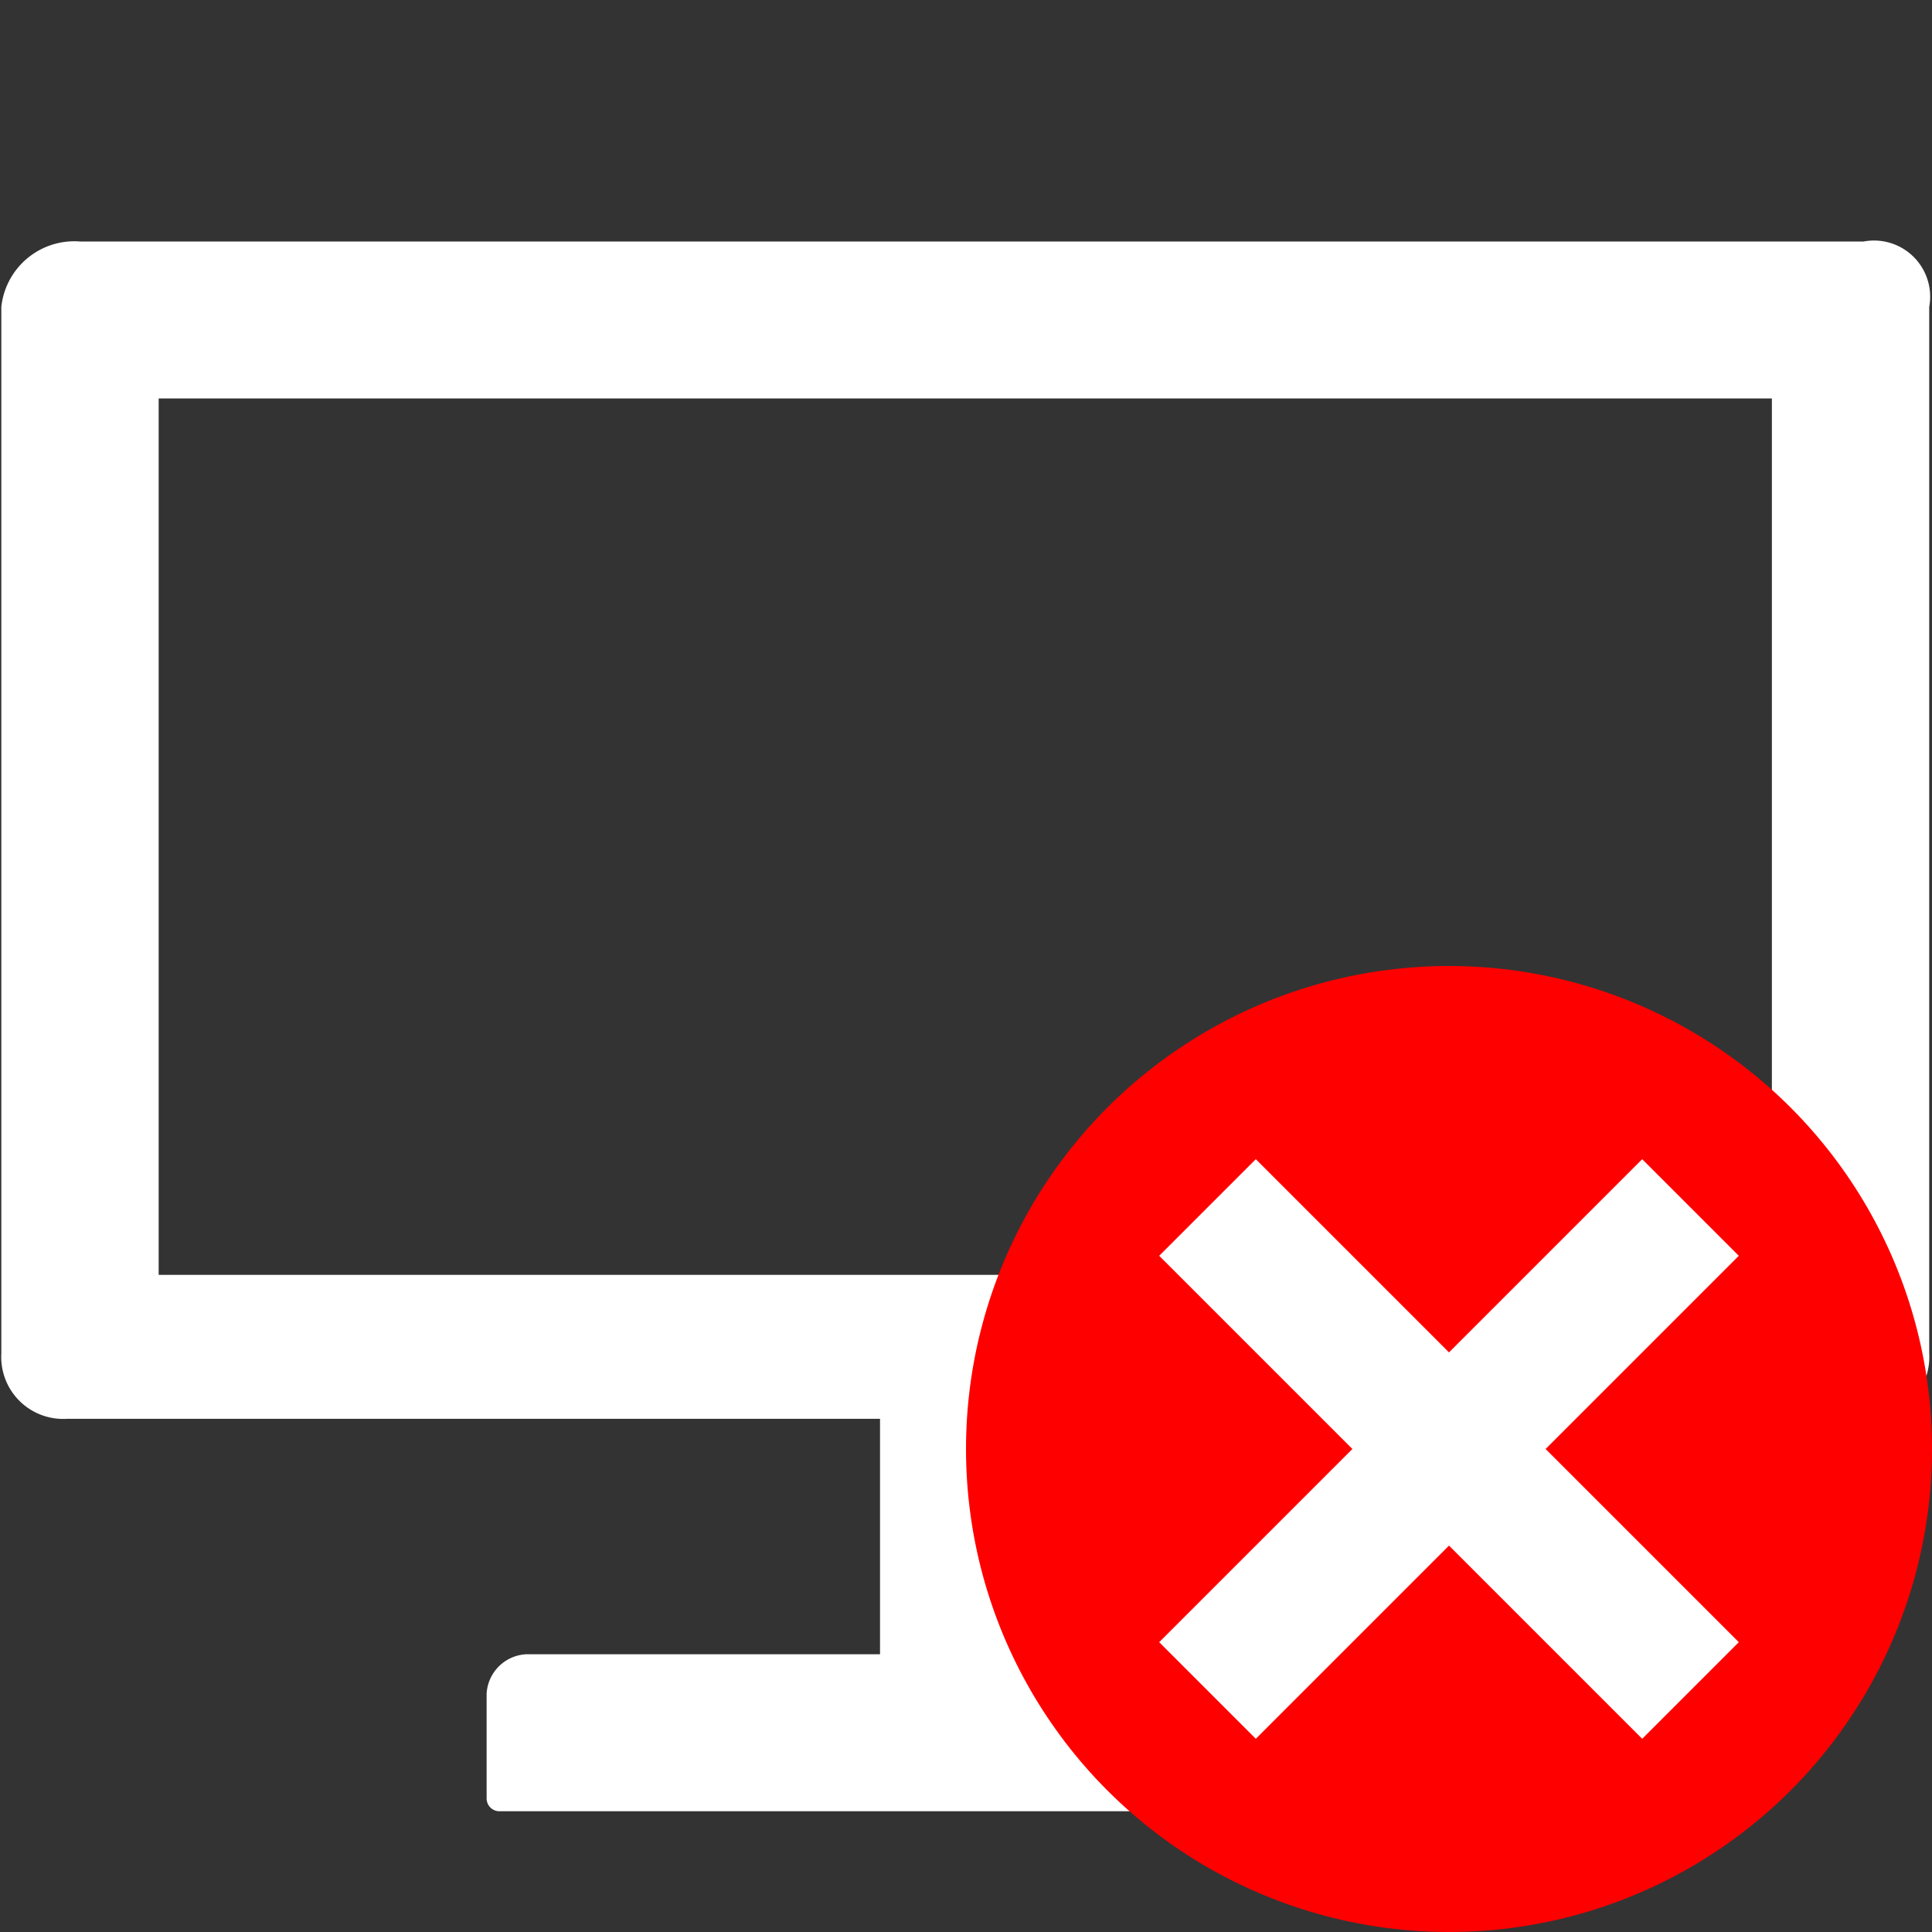 <svg xmlns="http://www.w3.org/2000/svg" width="16" height="16" viewBox="0 0 16 16">
  <rect x="0" y="0" width="16" height="16" fill="#333333" stroke="none"/>
<defs>
    <style>
      .cls-1 {
        fill: #fff;
        fill-rule: evenodd;
      }

      .cls-2 {
        fill: red;
      }
    </style>
  </defs>
  <g id="网络断开">
    <g id="组_14" data-name="组 14">
      <path id="形状_520" data-name="形状 520" class="cls-1" d="M279.434,377H264.663a0.608,0.608,0,0,0-.652.542v8.666a0.513,0.513,0,0,0,.543.542h6.734v1.95h-2.933a0.346,0.346,0,0,0-.325.325v0.867a0.106,0.106,0,0,0,.108.108h7.712a0.106,0.106,0,0,0,.109-0.108v-0.867a0.347,0.347,0,0,0-.326-0.325H272.7v-1.95h6.734a0.513,0.513,0,0,0,.543-0.542v-8.666a0.465,0.465,0,0,0-.543-0.542h0Zm-0.651,8.558H265.314V378.3h13.36v7.258h0.109Z" transform="translate(-264 -375)"/>
      <circle id="椭圆_1_拷贝" data-name="椭圆 1 拷贝" class="cls-2" cx="12" cy="12" r="4"/>
      <path id="矩形_518_拷贝_2" data-name="矩形 518 拷贝 2" class="cls-1" d="M278.4,388.6l-0.8.8-1.6-1.6-1.6,1.6-0.8-.8,1.6-1.6-1.6-1.6,0.8-.8,1.6,1.6,1.6-1.6,0.8,0.8-1.6,1.6Z" transform="translate(-264 -375)"/>
    </g>
  </g>
</svg>
